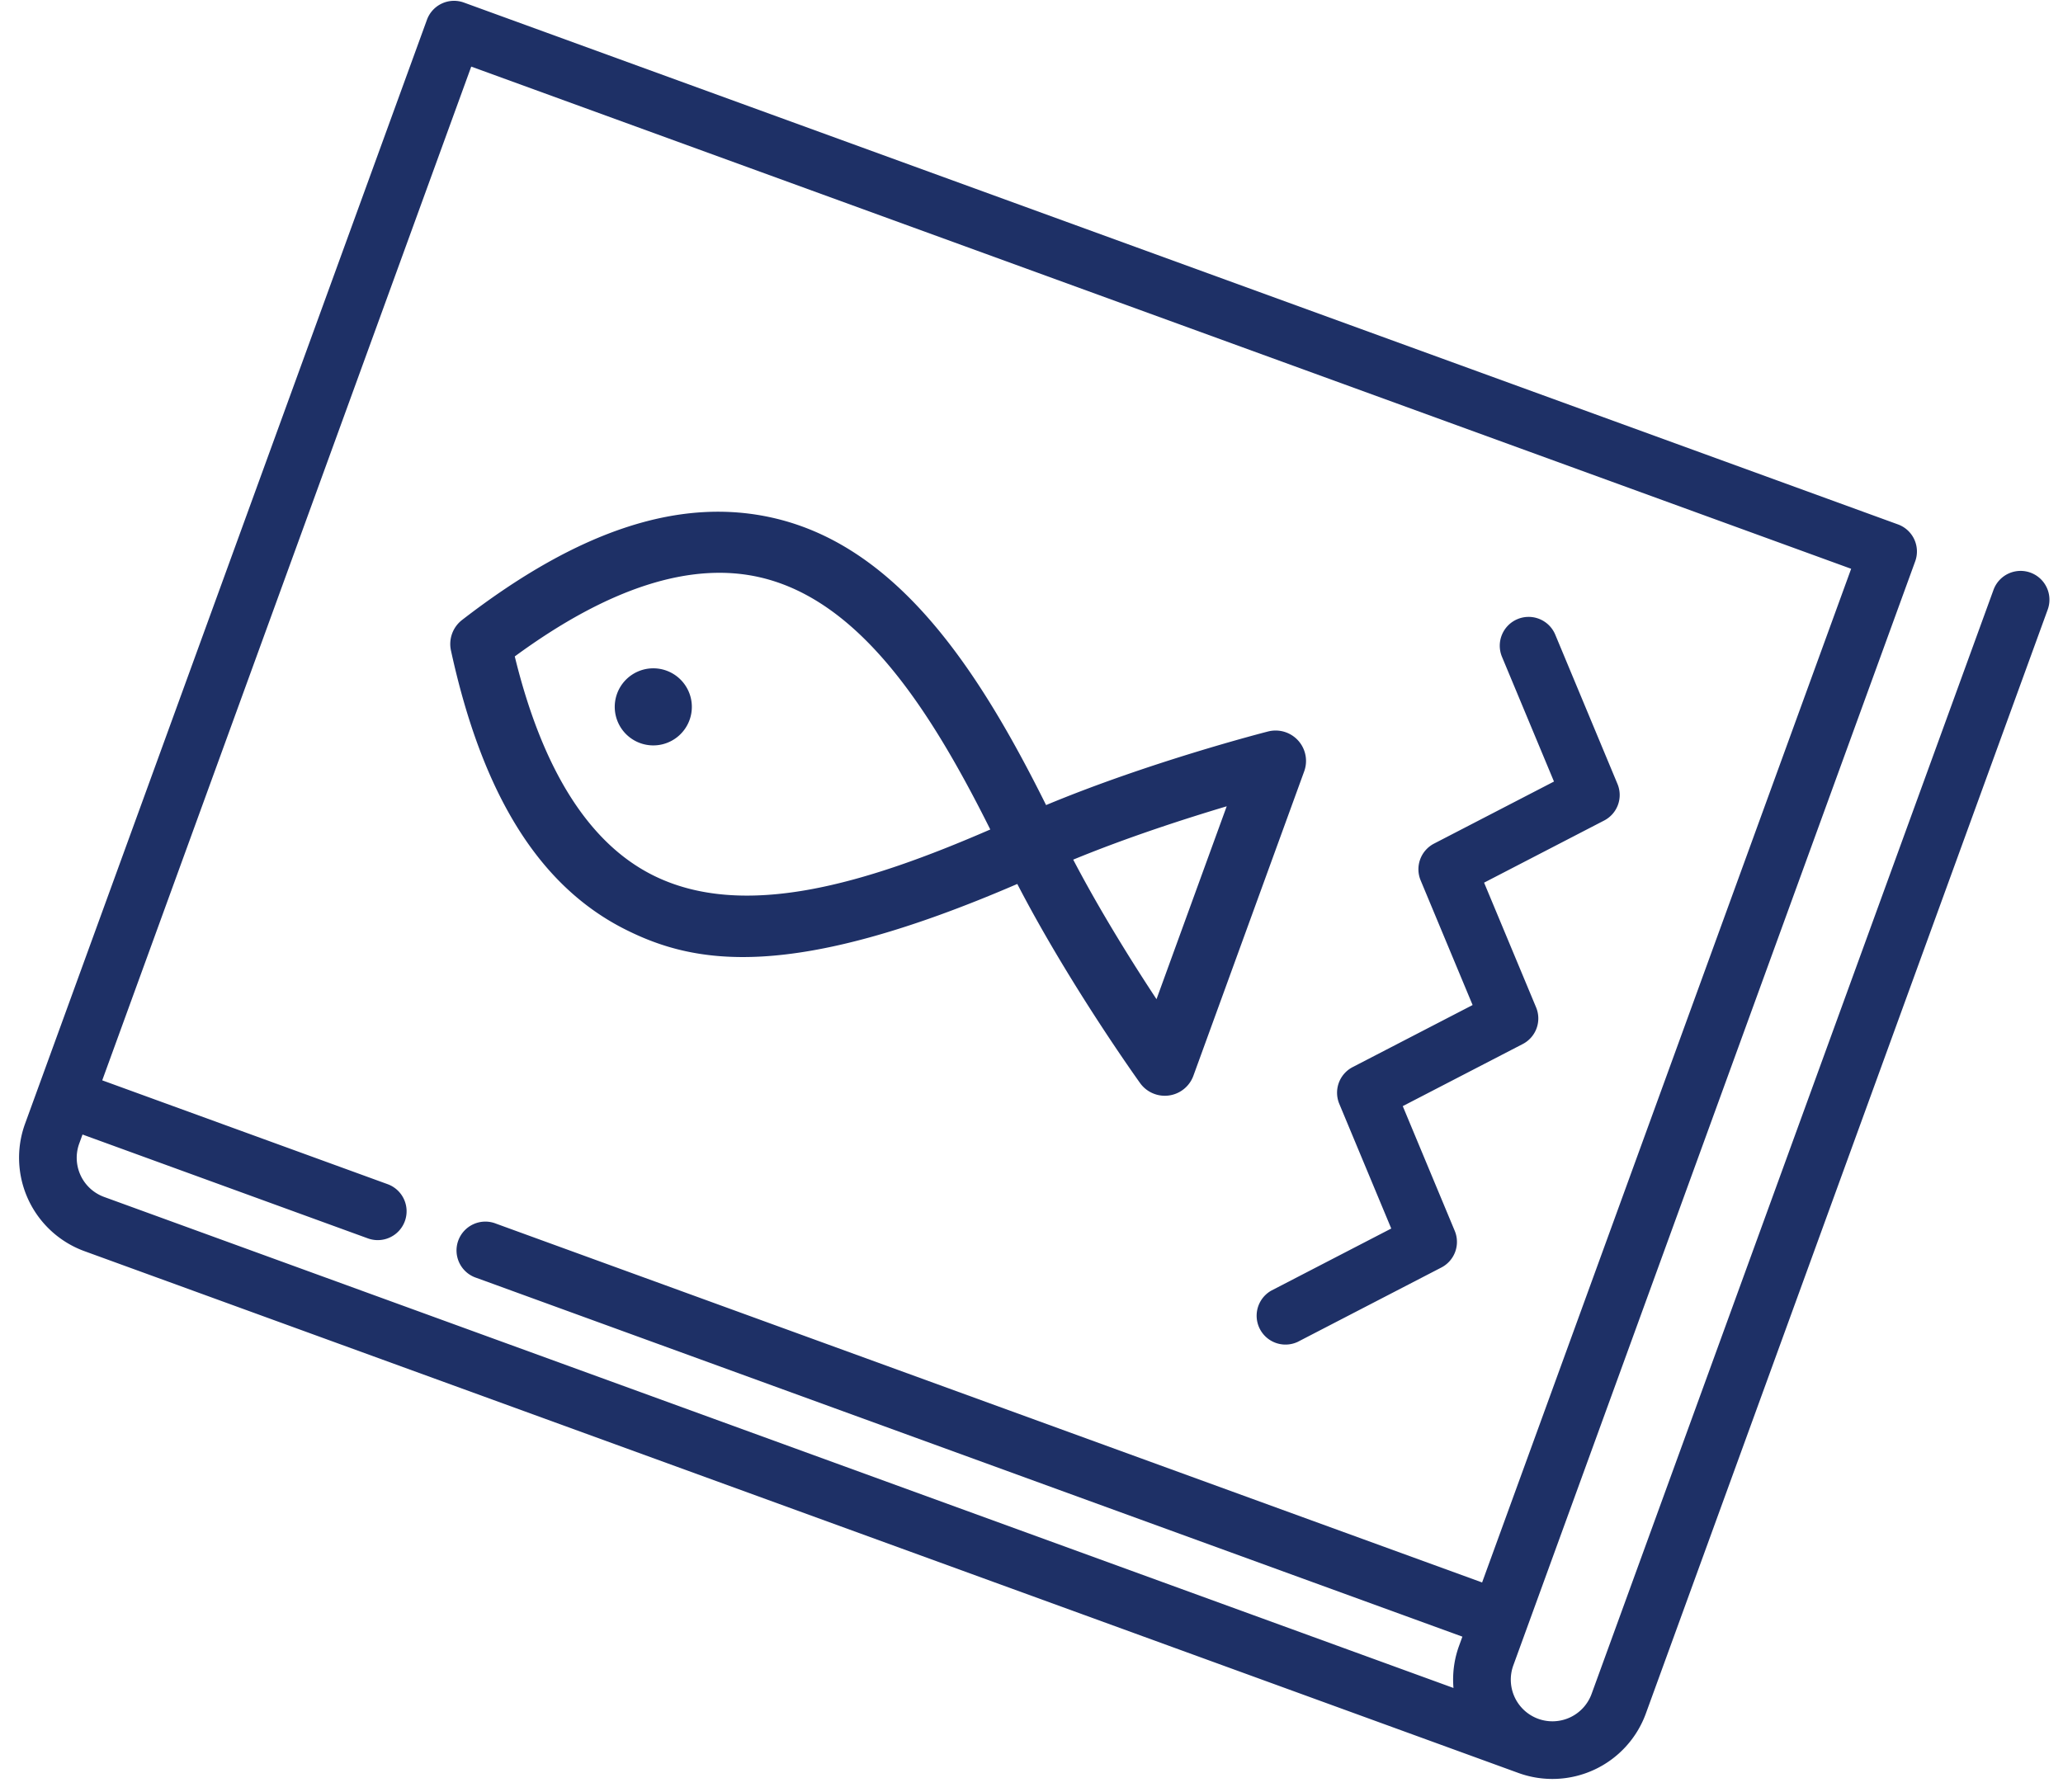 <svg width="99" height="86" viewBox="0 0 99 86" xmlns="http://www.w3.org/2000/svg">
  <g fill="none" fill-rule="evenodd">
    <g fill="#1E3066">
      <g>
        <g>
          <g>
            <path d="M32.023 32.204a1.85 1.85 0 10-1.265 3.476 1.85 1.85 0 001.265-3.476zm15.499 7.609c-2.87-5.75-6.23-10.965-11.01-12.093-3.341-.789-7.31.485-11.809 3.787 1.323 5.422 3.545 8.95 6.612 10.493 4.387 2.208 10.312.373 16.207-2.187zm3.98 1.448c1.309 2.503 2.861 4.975 3.997 6.697l3.369-9.258c-1.976.59-4.755 1.485-7.367 2.561zm-2.684 1.167c-10.91 4.71-15.503 3.848-18.816 2.18-4.117-2.072-6.852-6.45-8.361-13.385a1.46 1.46 0 01.533-1.466c5.614-4.342 10.524-5.938 15.01-4.88 5.957 1.407 9.81 7.32 13.016 13.764 4.963-2.068 10.404-3.468 10.653-3.532a1.46 1.46 0 011.733 1.914l-5.317 14.61a1.46 1.46 0 01-2.558.352c-.15-.21-3.42-4.781-5.893-9.557zm20.932 38.59a4.74 4.74 0 01.27-2.029l.158-.434-47.32-17.223a1.384 1.384 0 11.946-2.6l47.32 17.222L88.834 27.3 22.614 3.197 4.906 51.853l13.695 4.984a1.384 1.384 0 11-.947 2.602L3.96 54.454l-.158.434a2 2 0 001.194 2.562L69.75 81.018zm4.066 1.48a2 2 0 002.562-1.195l19.287-52.991a1.384 1.384 0 012.601.947L78.98 82.249a4.773 4.773 0 01-6.11 2.85L4.049 60.051a4.773 4.773 0 01-2.848-6.11L20.488.95a1.384 1.384 0 011.774-.827L91.08 25.17a1.383 1.383 0 01.827 1.773L72.621 79.936a2 2 0 001.195 2.562zM62.28 64.404a1.385 1.385 0 01-1.273-2.458l5.757-2.98-2.494-5.985a1.385 1.385 0 01.64-1.762l5.758-2.98-2.494-5.985a1.386 1.386 0 01.641-1.762l5.758-2.98-2.495-5.986a1.384 1.384 0 112.556-1.065l2.984 7.161a1.378 1.378 0 01-.64 1.762l-5.759 2.981 2.495 5.984a1.383 1.383 0 01-.641 1.762l-5.757 2.98 2.494 5.985a1.383 1.383 0 01-.641 1.761l-6.89 3.567z"/>
          </g>
        </g>
      </g>
    </g>
  </g>
</svg>
